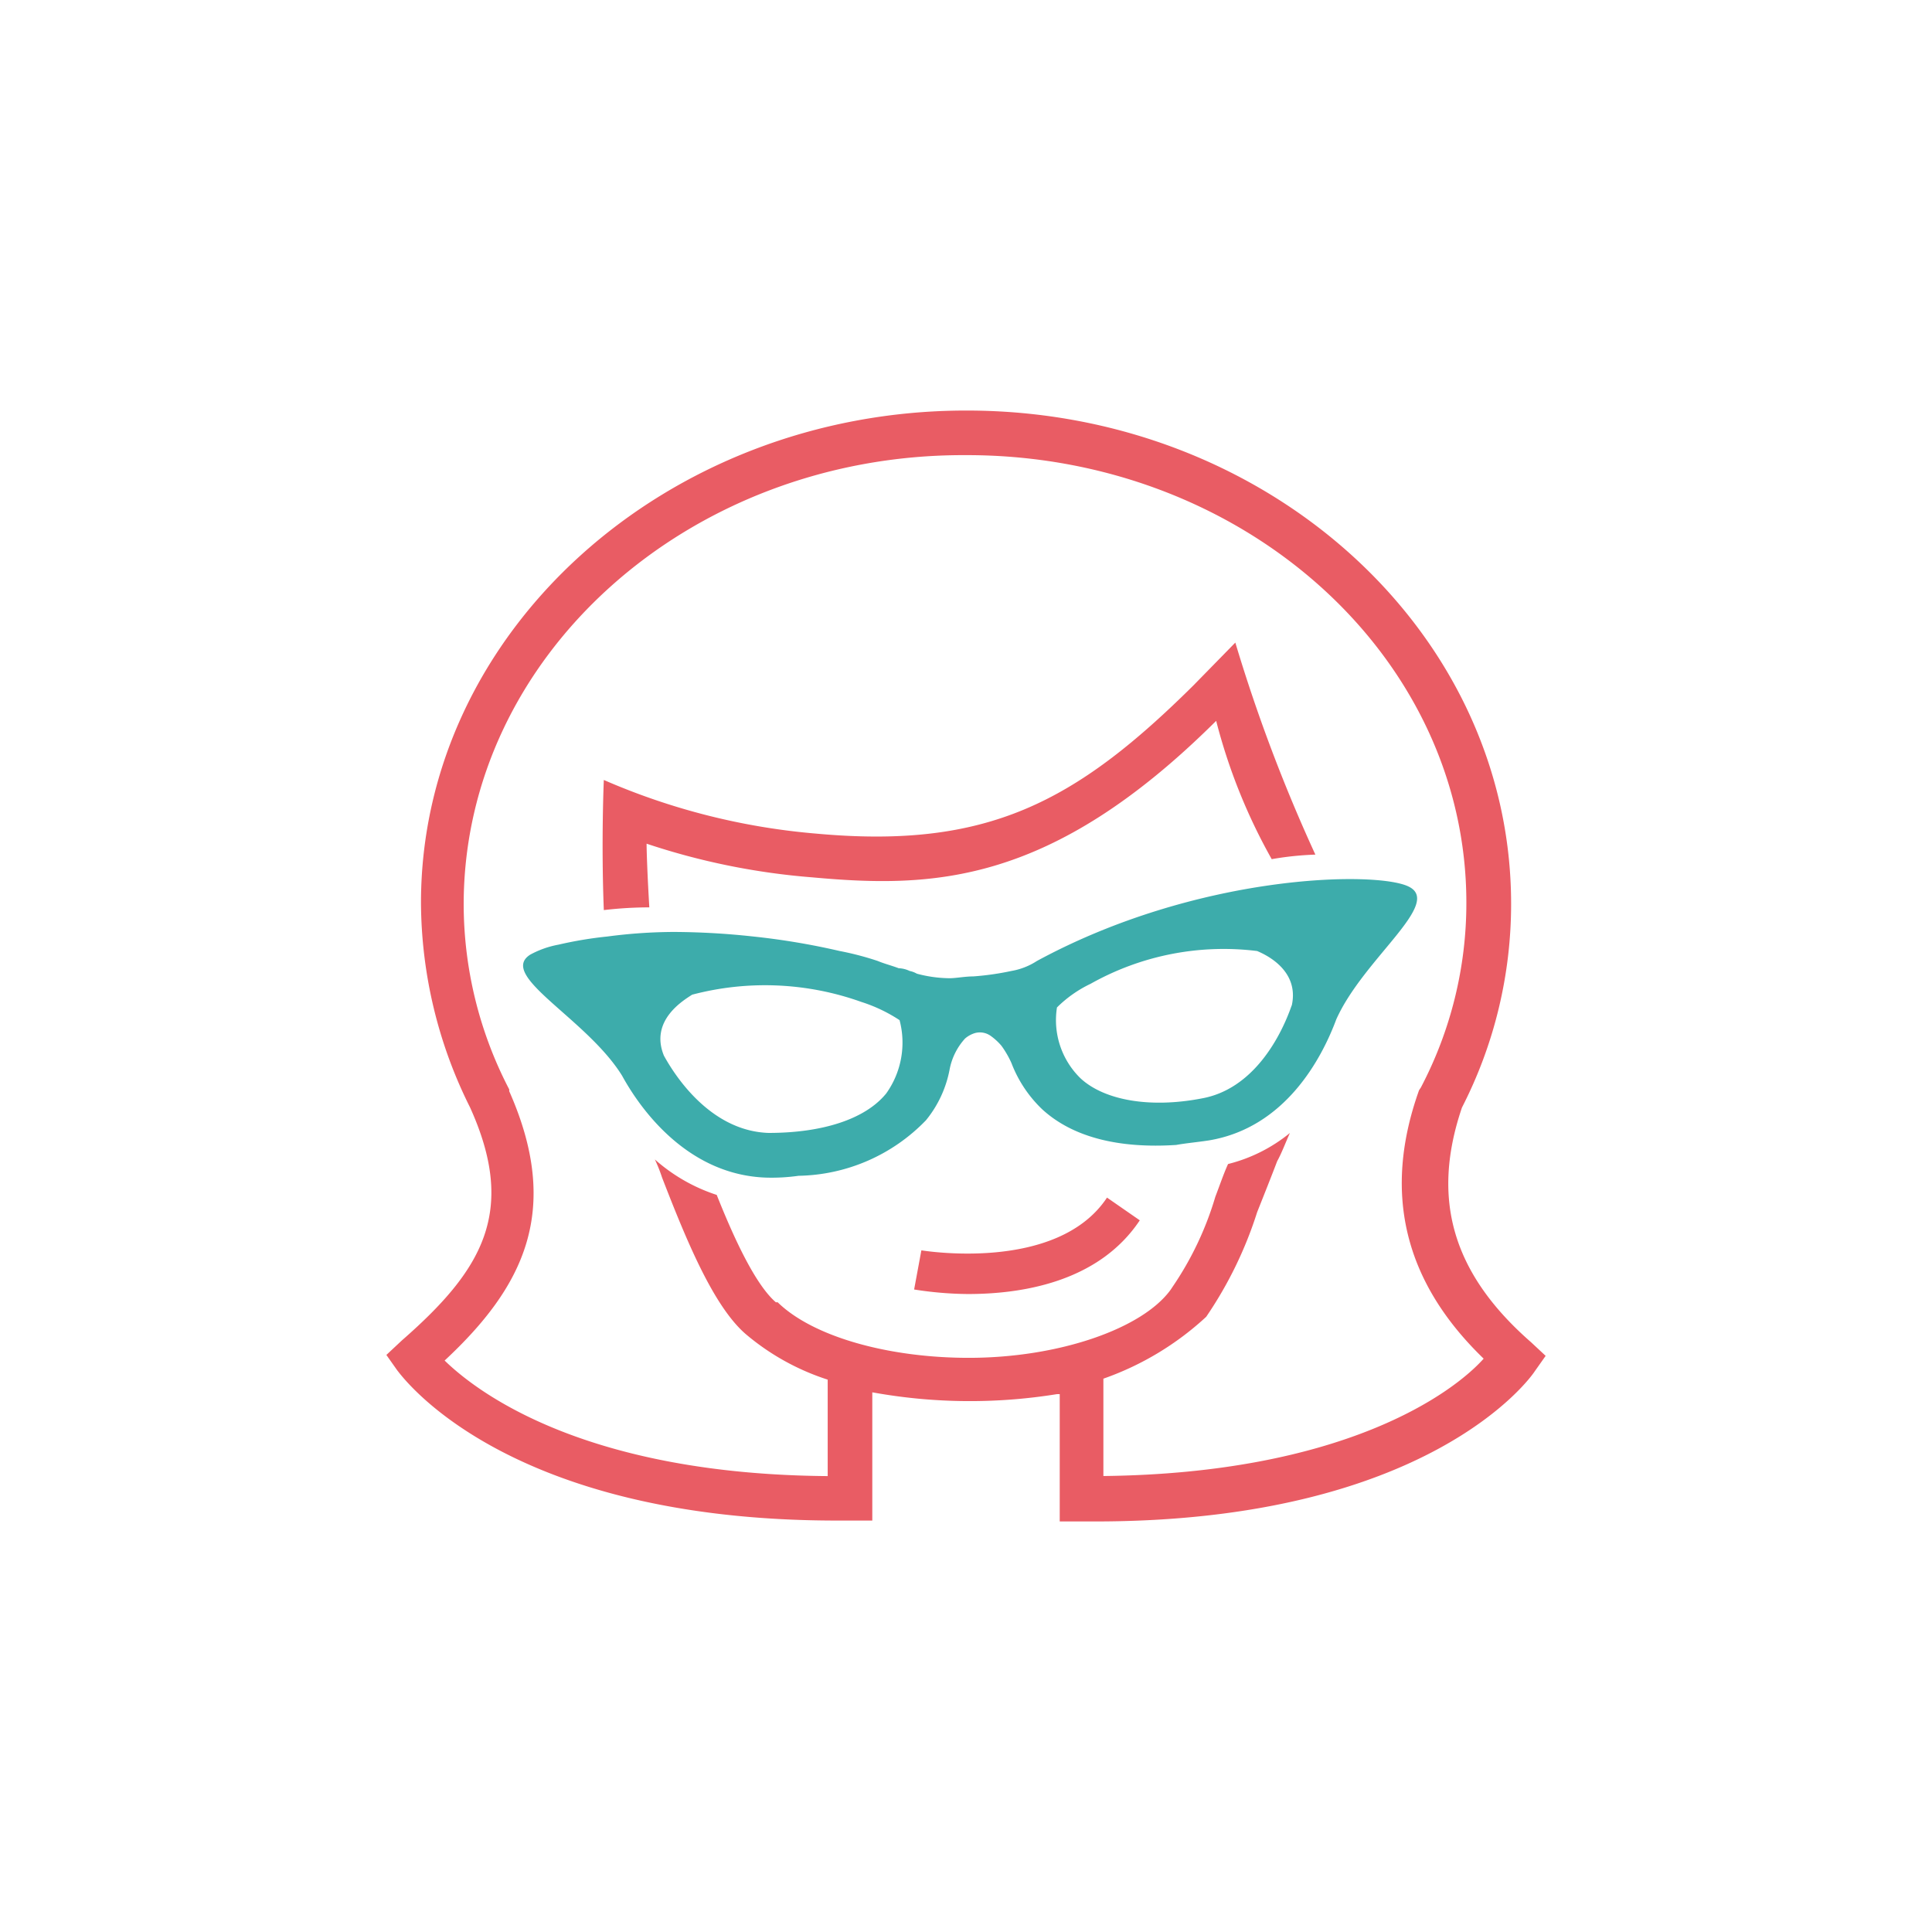 <?xml version="1.0" ?>
<svg xmlns="http://www.w3.org/2000/svg" xmlns:xlink="http://www.w3.org/1999/xlink" viewBox="0 0 80 80">
	
  
	<rect x="0" y="0" width="80" height="80" fill="#333333" stroke="none"/>
	
  
	<defs>
		
    
		<clipPath id="clip-graphicmama-logo-bimi">
			
      
			<rect width="80" height="80"/>
			
    
		</clipPath>
		
  
	</defs>
	
  
	<g id="graphicmama-logo-bimi" clip-path="url(#clip-graphicmama-logo-bimi)">
		
    
		<rect width="80" height="80" fill="#fff"/>
		
    
		<g id="Logo" transform="translate(15.4 17.1)">
			
      
			<g id="Group_20105" data-name="Group 20105" transform="translate(0.6 -0.1)">
				
        
				<path id="Path_16931" data-name="Path 16931" d="M48,38.481c-3.278-2.863-4.144-5.953-2.863-9.721a18.457,18.457,0,0,0,2.035-8.44C47.168,9.018,37.033-.1,24.638-.1h-.113C12.167-.062,2.032,9.055,2.032,20.283A19.1,19.1,0,0,0,4.066,28.76c1.959,4.333.49,6.744-2.826,9.645l-.641.6.452.641c.188.226,4.446,6.217,18.2,6.217h1.469V40.553a22.614,22.614,0,0,0,7.648.075h.113V45.9H29.95c13.752,0,18.009-5.915,18.2-6.217l.452-.64ZM30.289,44.019V39.988a12.213,12.213,0,0,0,4.257-2.562,16.56,16.56,0,0,0,2.11-4.333c.3-.754.6-1.507.829-2.11.188-.339.339-.754.527-1.168A6.559,6.559,0,0,1,35.451,31.1c-.188.414-.339.867-.527,1.356a13.272,13.272,0,0,1-1.771,3.73l-.075.113c-1.168,1.62-4.634,2.826-8.364,2.826-3.316,0-6.443-.867-7.912-2.3h-.075c-.829-.716-1.7-2.562-2.449-4.446a7.227,7.227,0,0,1-2.562-1.469,6.282,6.282,0,0,1,.3.754c.98,2.524,2.11,5.312,3.466,6.48a9.978,9.978,0,0,0,3.391,1.884v3.994c-9.947-.075-14.43-3.391-15.862-4.785,3.278-3.052,4.86-6.217,2.675-11.152v-.075A16.633,16.633,0,0,1,3.8,20.358c0-10.286,9.306-18.612,20.684-18.612h.151c11.416,0,20.684,8.289,20.684,18.537a16.406,16.406,0,0,1-1.884,7.648l-.075.113c-1.507,4.22-.641,7.912,2.675,11.115C44.757,40.591,40.236,43.906,30.289,44.019Z" transform="translate(-0.6 0.1)" fill="#e95c64"/>
				
        
				<path id="Path_16932" data-name="Path 16932" d="M48.831,27.171c-4.9,4.86-8.553,6.782-15.6,6.141a27.836,27.836,0,0,1-8.816-2.223s-.113,2.562,0,5.388h0a16.279,16.279,0,0,1,1.884-.113c-.075-1.243-.113-2.3-.113-2.637a28.767,28.767,0,0,0,6.857,1.394c4.973.452,9.871.339,16.728-6.48a23.632,23.632,0,0,0,2.3,5.727,12.8,12.8,0,0,1,1.808-.188A67.162,67.162,0,0,1,50.564,25.4Z" transform="translate(-15.412 -15.792)" fill="#e95c64"/>
				
      
			</g>
			
      
			<path id="Path_16933" data-name="Path 16933" d="M52.271,51.7c-1.356-.641-8.7-.527-15.372,3.089a2.808,2.808,0,0,1-1.055.414,11.432,11.432,0,0,1-1.582.226c-.339,0-.716.075-.98.075a5.357,5.357,0,0,1-1.356-.188.985.985,0,0,0-.3-.113,1.135,1.135,0,0,0-.452-.113c-.3-.113-.6-.188-.867-.3a12.248,12.248,0,0,0-1.582-.414,29.577,29.577,0,0,0-3.579-.6,31.265,31.265,0,0,0-3.278-.188,21.5,21.5,0,0,0-2.75.188,16.361,16.361,0,0,0-2.035.339,3.91,3.91,0,0,0-1.168.414c-1.356.867,2.336,2.637,3.805,5.011.867,1.582,2.826,4.107,5.953,4.22a7.967,7.967,0,0,0,1.356-.075,7.506,7.506,0,0,0,5.275-2.3,4.7,4.7,0,0,0,.98-2.11A2.626,2.626,0,0,1,33.923,58a1.132,1.132,0,0,1,.414-.226.77.77,0,0,1,.64.113,2.461,2.461,0,0,1,.452.414,4.006,4.006,0,0,1,.414.716,5.219,5.219,0,0,0,1.281,1.922c1.281,1.168,3.2,1.62,5.538,1.469.414-.075.867-.113,1.356-.188,3.165-.527,4.672-3.391,5.275-5.011C50.425,54.68,53.741,52.381,52.271,51.7Zm-21.626,8.59h0c-.867,1.055-2.637,1.62-4.86,1.62-2.223-.075-3.692-2.035-4.333-3.2-.6-1.469.829-2.3,1.168-2.524a11.842,11.842,0,0,1,7.008.3,6.389,6.389,0,0,1,1.582.754A3.624,3.624,0,0,1,30.645,60.293Zm16.8-3.655C47,57.92,45.866,60.1,43.719,60.482c-2.148.414-4.031.075-5.011-.829h0a3.36,3.36,0,0,1-.98-2.939,5.065,5.065,0,0,1,1.394-.98,11.245,11.245,0,0,1,6.895-1.356C46.281,54.491,47.788,55.132,47.449,56.639Z" transform="translate(-9.361 -32.098)" fill="#3dacab"/>
			
      
			<g id="Group_20106" data-name="Group 20106" transform="translate(22.452 32.49)">
				
        
				<path id="Path_16934" data-name="Path 16934" d="M58.9,88.585l-.3,1.62a14.913,14.913,0,0,0,2.223.188c2.148,0,5.388-.452,7.121-3.052L66.587,86.4C64.515,89.527,58.939,88.585,58.9,88.585Z" transform="translate(-58.6 -86.4)" fill="#e95c64"/>
				
      
			</g>
			
    
		</g>
		
  
	</g>
	

</svg>
